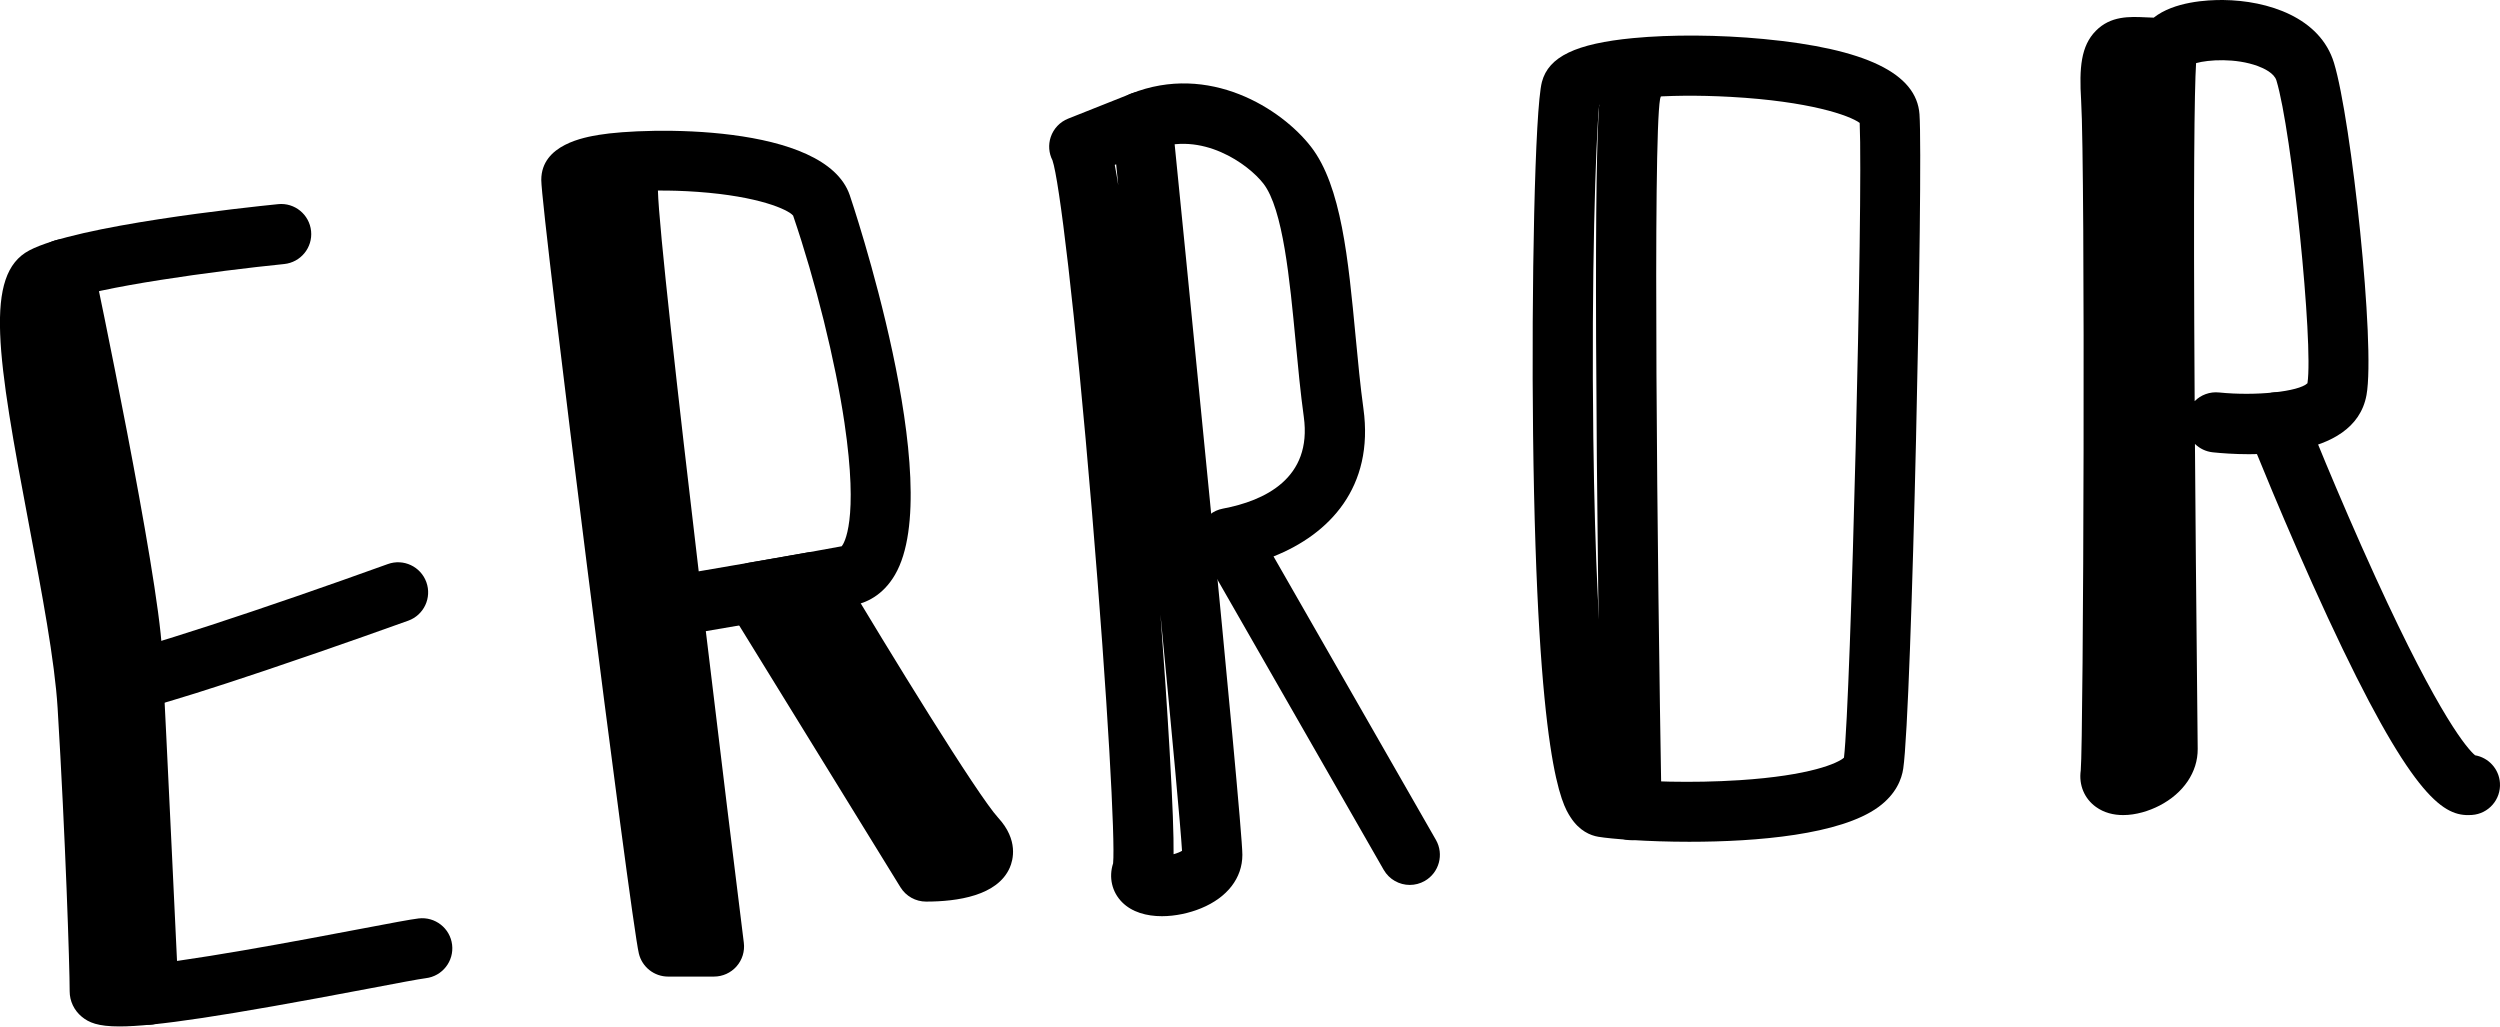 <svg height="221.734" viewBox="0 0 539.984 221.734" width="539.984"
    xmlns="http://www.w3.org/2000/svg">
    <path
        d="m25.819 221.704c-4.697 0-6.63-.837-8.163-2.105-1.658-1.373-2.609-3.376-2.609-5.496 0-5.325-.911-33.345-2.6-61.144-.623-10.244-3.431-25.066-6.146-39.4-6.916-36.504-9.804-54.282.021-59.47 10.183-5.378 46.562-9.268 53.751-9.993 3.576-.367 6.759 2.243 7.12 5.815.36 3.572-2.243 6.759-5.815 7.12-14.983 1.512-40.464 4.979-48.054 8.122-1.809 6.088 2.717 29.979 5.75 45.986 2.791 14.732 5.677 29.966 6.349 41.032 1.405 23.127 2.257 45.818 2.529 56.542 10.85-.645 38.142-5.838 49.358-7.972 7.39-1.406 11.329-2.15 13.107-2.365 3.561-.423 6.803 2.108 7.234 5.672.432 3.564-2.107 6.803-5.671 7.234-1.425.173-6.437 1.126-12.24 2.23-31.666 6.024-46.367 8.191-53.921 8.191z" />
    <path
        d="m21.975 154.724c-1.455 0-2.188-.314-2.986-.655-3.3-1.413-4.83-5.233-3.417-8.534 1.187-2.771 4.071-4.297 6.92-3.875 5.701-.619 35.294-10.446 61.276-19.825 3.376-1.221 7.102.53 8.321 3.907s-.53 7.102-3.907 8.321c-.152.055-15.368 5.543-30.87 10.753-23.855 8.017-31.767 9.908-35.337 9.908z" />
    <path
        d="m32.068 221.344c-3.45 0-6.324-2.712-6.487-6.195-.027-.572-2.7-57.396-3.56-73.926-.835-16.043-14.484-81.081-14.622-81.735-.739-3.513 1.51-6.96 5.023-7.699 3.516-.741 6.96 1.51 7.699 5.023.571 2.715 13.995 66.69 14.882 83.735.862 16.562 3.536 73.419 3.563 73.991.169 3.586-2.602 6.629-6.188 6.798-.104.005-.208.007-.311.007z" />
    <path
        d="m154.212 210.936h-9.904c-3.001 0-5.612-2.055-6.318-4.972-1.773-7.328-21.078-160.371-21.078-167.099 0-7.665 9.407-9.229 12.499-9.744 9.95-1.657 48.777-2.604 54.131 13.039.213.622 21.166 62.455 9.764 81.996-2.656 4.552-6.347 6.093-8.975 6.584-8.903 1.663-22.655 4.024-31.877 5.588 3.134 26.218 6.258 51.654 8.208 67.304.23 1.85-.344 3.709-1.578 5.106s-3.008 2.197-4.872 2.197zm-12.104-169.778c.187 7.659 4.306 44.221 8.808 82.246 9.113-1.547 22.271-3.809 30.893-5.417.478-.582 3.729-5.464.588-26.68-1.976-13.352-6.221-30.475-11.089-44.742-1.125-1.316-7.421-4.172-20.601-5.124-3.119-.225-6.005-.303-8.6-.283z" />
    <path
        d="m200.029 194.739c-2.256 0-4.351-1.17-5.534-3.091l-37.139-60.289c-1.13-1.834-1.278-4.11-.394-6.075s2.684-3.365 4.806-3.736l12.69-2.224c2.659-.467 5.328.76 6.708 3.079 10.936 18.379 29.958 49.357 34.445 54.239 4.413 4.801 3.211 9.141 2.489 10.784-2.654 6.044-11.292 7.313-18.072 7.313z" />
    <path
        d="m250.965 197.892c-3.297 0-6.454-.859-8.597-3.015-2.207-2.219-2.92-5.381-1.944-8.407.458-4.868-1.119-34.662-4.553-75.737-3.729-44.61-7.104-71.908-8.545-76.107-.794-1.552-.934-3.366-.374-5.031.609-1.811 1.984-3.263 3.76-3.969l13.581-5.399c1.896-.754 4.036-.574 5.778.486 1.743 1.06 2.887 2.876 3.091 4.906 1.554 15.506 15.182 151.707 15.182 159.02 0 4.997-3.242 9.201-8.895 11.533-2.533 1.045-5.564 1.719-8.484 1.72zm-10.266-12.166s-.001.004-.002.007c0-.002.001-.004.002-.007zm9.96-52.922c.803 10.762 1.477 20.778 1.969 29.331.68 11.818.895 18.466.857 22.37.713-.199 1.375-.457 1.823-.734-.279-4.861-2.146-24.987-4.648-50.967zm-9.879-97.191c.233 1.232.484 2.68.755 4.391-.151-1.517-.302-3.022-.451-4.512l-.305.121zm-13.392-.868c.057.111.114.205.163.284-.057-.094-.111-.188-.163-.284z" />
    <path
        d="m304.512 191.14c-2.254 0-4.445-1.174-5.646-3.27l-39.179-68.388c-1.046-1.826-1.143-4.044-.262-5.955.882-1.911 2.633-3.276 4.701-3.665 8.994-1.69 19.328-6.502 17.485-19.83-.707-5.114-1.236-10.697-1.749-16.095-1.28-13.491-2.73-28.782-6.967-34.268-3.244-4.2-13.331-11.525-23.801-7.363-3.336 1.327-7.116-.303-8.441-3.639-1.326-3.336.303-7.115 3.639-8.441 16.846-6.698 32.488 3.207 38.892 11.497 6.535 8.462 8.033 24.26 9.62 40.987.499 5.262 1.016 10.704 1.685 15.542 2.352 17.013-7.405 27.17-19.417 31.934l35.073 61.221c1.784 3.115.706 7.086-2.409 8.871-1.019.583-2.129.861-3.225.861z" />
    <path
        d="m364.98 181.82c-9.229 0-16.984-.618-19.761-1.084-1.675-.281-4.073-1.242-5.992-4.219-1.792-2.778-7.243-11.234-8.093-82.729-.37-31.12.37-70.28 1.914-76.108 1.44-5.436 7.319-8.262 19.657-9.448 8.27-.794 18.548-.726 28.203.19 22.049 2.091 33.069 7.411 33.688 16.262.815 11.656-1.638 128.601-3.51 141.33-.33 2.246-1.532 5.511-5.382 8.314-8.212 5.977-26.274 7.491-40.724 7.491zm-15.376-13.609c5.369.578 15.646.984 26.124.304 15.326-.993 21.257-3.687 22.559-4.864 1.475-12.523 4.133-120.361 3.395-137.1-2.206-1.635-10.869-4.677-27.814-5.622-14.854-.828-24.883.546-28.459 1.737-.762 7.888-1.7 37.042-1.265 71.795.683 54.481 4.069 69.745 5.46 73.75zm-10.272-148.865h.01z" />
    <path
        d="m533.099 176.057c-5.624 0-12.573-4.486-30.306-42.667-9.107-19.608-17.029-39.562-17.108-39.761-1.322-3.337.311-7.115 3.648-8.438 3.338-1.322 7.115.311 8.438 3.648.069.175 7.021 17.684 15.317 35.828 14.033 30.692 20.003 37.197 21.505 38.469 2.889.497 5.172 2.916 5.377 5.97.241 3.582-2.467 6.681-6.049 6.921-.271.018-.545.029-.822.029z" />
    <path
        d="m352.389 181.481c-3.537 0-6.435-2.836-6.497-6.387-.006-.375-.657-37.949-.98-75.736-.666-77.837.573-80.544 1.569-82.718 1.495-3.263 5.353-4.697 8.616-3.204 3.04 1.392 4.493 4.833 3.471 7.936-1.559 8.842-.635 98.596.322 153.497.062 3.589-2.796 6.55-6.386 6.612-.039 0-.077 0-.116 0zm5.916-159.438s-.002.005-.003.008c0-.003.002-.006.003-.008z" />
    <path
        d="m458.588 176.052c-2.084 0-4.132-.501-5.876-1.758-2.508-1.806-3.729-4.744-3.284-7.877.596-6.502 1.004-129.63.082-144.718-.431-7.047-.05-11.767 3.176-15.041 3.218-3.266 7.268-3.076 10.84-2.912.544.025 1.096.051 1.663.068 4.373-3.456 11.521-3.846 15.012-3.812 9.603.102 20.931 3.726 23.93 13.592 3.746 12.325 8.973 60.927 7.019 71.724-2.613 14.429-26.065 13.124-33.19 12.38-1.516-.158-2.856-.826-3.867-1.815.109 15.58.27 33.903.492 55.422.054 5.242.092 8.925.103 10.472.033 4.97-3.051 9.541-8.251 12.226-2.266 1.17-5.088 2.048-7.847 2.048zm3.734-8.008c-.01.099-.02.182-.03.248.012-.082.022-.165.03-.248zm12.016-154.413c-.362 5.904-.605 24.644-.307 73.014 1.337-1.34 3.247-2.086 5.278-1.875 7.933.814 17.22-.17 19.086-1.992 1.313-8.554-3.366-54.424-6.703-65.401-.482-1.586-2.712-2.623-3.998-3.099-4.808-1.781-10.691-1.391-13.356-.646z" />
</svg>
